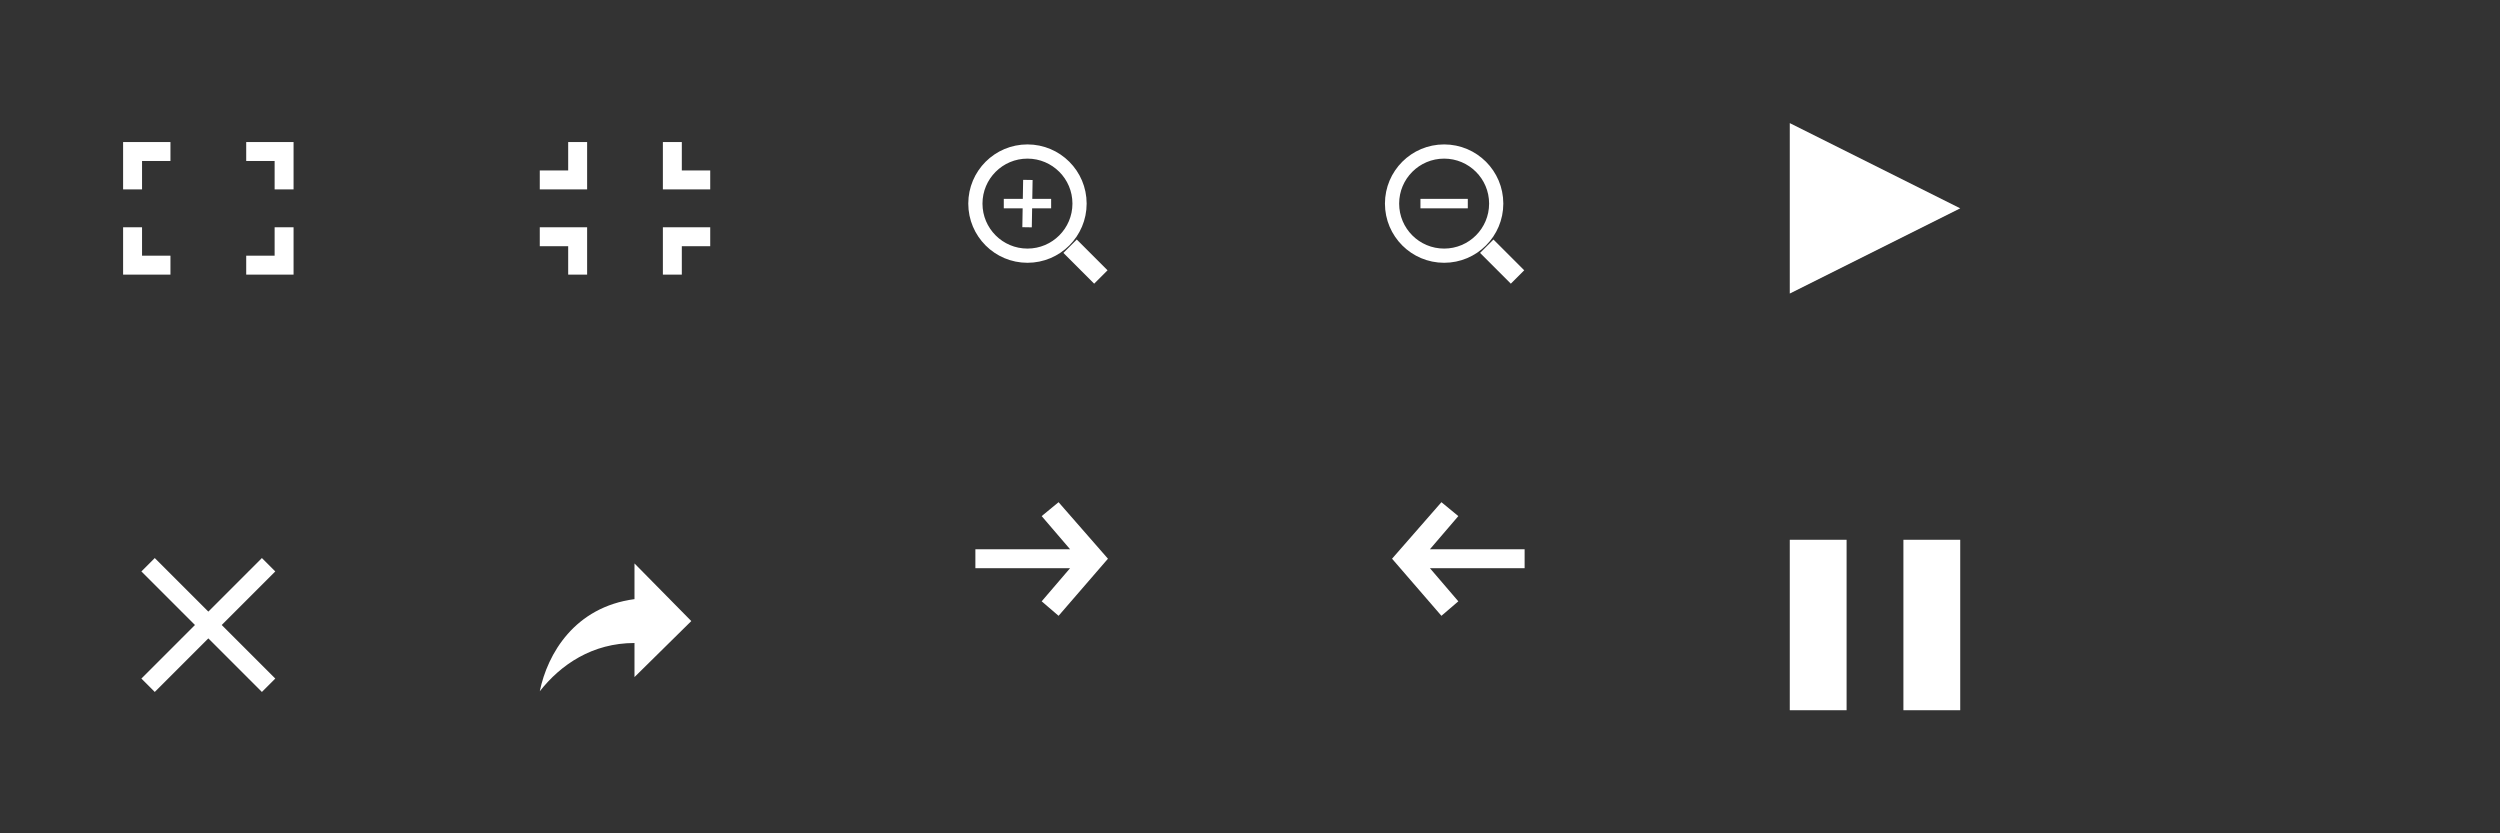 <?xml version="1.0" encoding="UTF-8" standalone="no"?>
<svg
   xmlns:dc="http://purl.org/dc/elements/1.1/"
   xmlns:cc="http://creativecommons.org/ns#"
   xmlns:rdf="http://www.w3.org/1999/02/22-rdf-syntax-ns#"
   xmlns:svg="http://www.w3.org/2000/svg"
   xmlns="http://www.w3.org/2000/svg"
   xmlns:sodipodi="http://sodipodi.sourceforge.net/DTD/sodipodi-0.dtd"
   xmlns:inkscape="http://www.inkscape.org/namespaces/inkscape"
   width="264"
   height="88"
   viewBox="0 0 264 88"
   id="svg2"
   version="1.1"
   inkscape:version="0.91 r13725"
   sodipodi:docname="default-skin.svg">
  <rect x="0" y="0" width="264" height="88" fill="#333333" stroke="none"/>
  <defs
     id="defs43" />
  <sodipodi:namedview
     pagecolor="#ffffff"
     bordercolor="#666666"
     borderopacity="1"
     objecttolerance="10"
     gridtolerance="10"
     guidetolerance="10"
     inkscape:pageopacity="0"
     inkscape:pageshadow="2"
     inkscape:window-width="1920"
     inkscape:window-height="1017"
     id="namedview41"
     showgrid="false"
     inkscape:zoom="6.1711137"
     inkscape:cx="122.25416"
     inkscape:cy="29.378931"
     inkscape:window-x="-8"
     inkscape:window-y="-8"
     inkscape:window-maximized="1"
     inkscape:current-layer="svg2" />
  <title
     id="title4">default-skin 2</title>
  <g
     id="g3357"
     style="stroke:none;fill:#ffffff">
    <g
       style="fill:#ffffff;stroke:none"
       id="g6"
       fill-rule="evenodd"
       fill="none">
      <g
         style="fill:#ffffff;stroke:none"
         id="g8">
        <path
           style="fill:#ffffff;stroke:none"
           fill="#fff"
           id="Shape"
           d="M67.002 59.5v3.768c-6.307.84-9.184 5.75-10.002 9.732 2.22-2.83 5.564-5.098 10.002-5.098V71.5L73 65.585 67.002 59.5z" />
        <g
           style="fill:#ffffff;stroke:none"
           id="g11"
           fill="#fff">
          <path
             style="fill:#ffffff;stroke:none"
             id="path13"
             d="M13 29v-5h2v3h3v2h-5zM13 15h5v2h-3v3h-2v-5zM31 15v5h-2v-3h-3v-2h5zM31 29h-5v-2h3v-3h2v5z" />
        </g>
        <g
           style="fill:#ffffff;stroke:none"
           id="g15"
           fill="#fff">
          <path
             style="fill:#ffffff;stroke:none"
             id="path17"
             d="M62 24v5h-2v-3h-3v-2h5zM62 20h-5v-2h3v-3h2v5zM70 20v-5h2v3h3v2h-5zM70 24h5v2h-3v3h-2v-5z" />
        </g>
        <path
           style="fill:#ffffff;stroke:none"
           id="path19"
           fill="#fff"
           d="M20.586 66l-5.656-5.656 1.414-1.414L22 64.586l5.656-5.656 1.414 1.414L23.414 66l5.656 5.656-1.414 1.414L22 67.414l-5.656 5.656-1.414-1.414L20.586 66z" />
        <path
           style="fill:#ffffff;stroke:none"
           id="path21"
           fill="#fff"
           d="M111.785 65.03L110 63.5l3-3.5h-10v-2h10l-3-3.5 1.785-1.468L117 59l-5.215 6.03z" />
        <path
           style="fill:#ffffff;stroke:none"
           id="path23"
           fill="#fff"
           d="M152.215 65.03L154 63.5l-3-3.5h10v-2h-10l3-3.5-1.785-1.468L147 59l5.215 6.03z" />
        <g
           style="fill:#ffffff;stroke:none"
           id="g25">
          <path
             style="fill:#ffffff;stroke:none"
             d="M160.957 28.543l-3.25-3.25-1.413 1.414 3.25 3.25z"
             fill="#fff"
             id="Rectangle-11" />
          <path
             style="fill:none;stroke:#ffffff"
             stroke-width="1.5"
             stroke="#fff"
             id="Oval-1"
             d="M152.5 27c3.038 0 5.5-2.462 5.5-5.5s-2.462-5.5-5.5-5.5-5.5 2.462-5.5 5.5 2.462 5.5 5.5 5.5z" />
          <path
             style="fill:#ffffff;stroke:none"
             id="path29"
             d="M150 21h5v1h-5z"
             fill="#fff" />
        </g>
        <g
           style="fill:#ffffff;stroke:none"
           id="g31">
          <path
             style="fill:#ffffff;stroke:none"
             id="path33"
             fill="#fff"
             d="M116.957 28.543l-1.414 1.414-3.25-3.25 1.414-1.414 3.25 3.25z" />
          <path
             style="fill:none;stroke:#ffffff"
             stroke="#fff"
             stroke-width="1.5"
             id="path35"
             d="M108.5 27c3.038 0 5.5-2.462 5.5-5.5s-2.462-5.5-5.5-5.5-5.5 2.462-5.5 5.5 2.462 5.5 5.5 5.5z" />
          <path
             style="fill:#ffffff;stroke:none"
             id="path37"
             d="M106 21h5v1h-5z"
             fill="#fff" />
          <path
             style="fill:#ffffff;stroke:none"
             id="path39"
             d="M109.043 19.008l-.085 5-1-.017.085-5z"
             fill="#fff" />
        </g>
      </g>
    </g>
    <path
       sodipodi:nodetypes="cccc"
       inkscape:connector-curvature="0"
       id="path3373"
       d="m 189,13 0,18 18,-9 z"
       style="fill:#ffffff;fill-rule:evenodd;stroke:none;stroke-width:1px;stroke-linecap:butt;stroke-linejoin:miter;stroke-opacity:1" />
    <rect
       y="57"
       x="189"
       height="18"
       width="6"
       id="rect3375"
       style="fill:#ffffff;stroke:none" />
    <rect
       y="57"
       x="201"
       height="18"
       width="6"
       id="rect3377"
       style="fill:#ffffff;stroke:none" />
  </g>
</svg>
